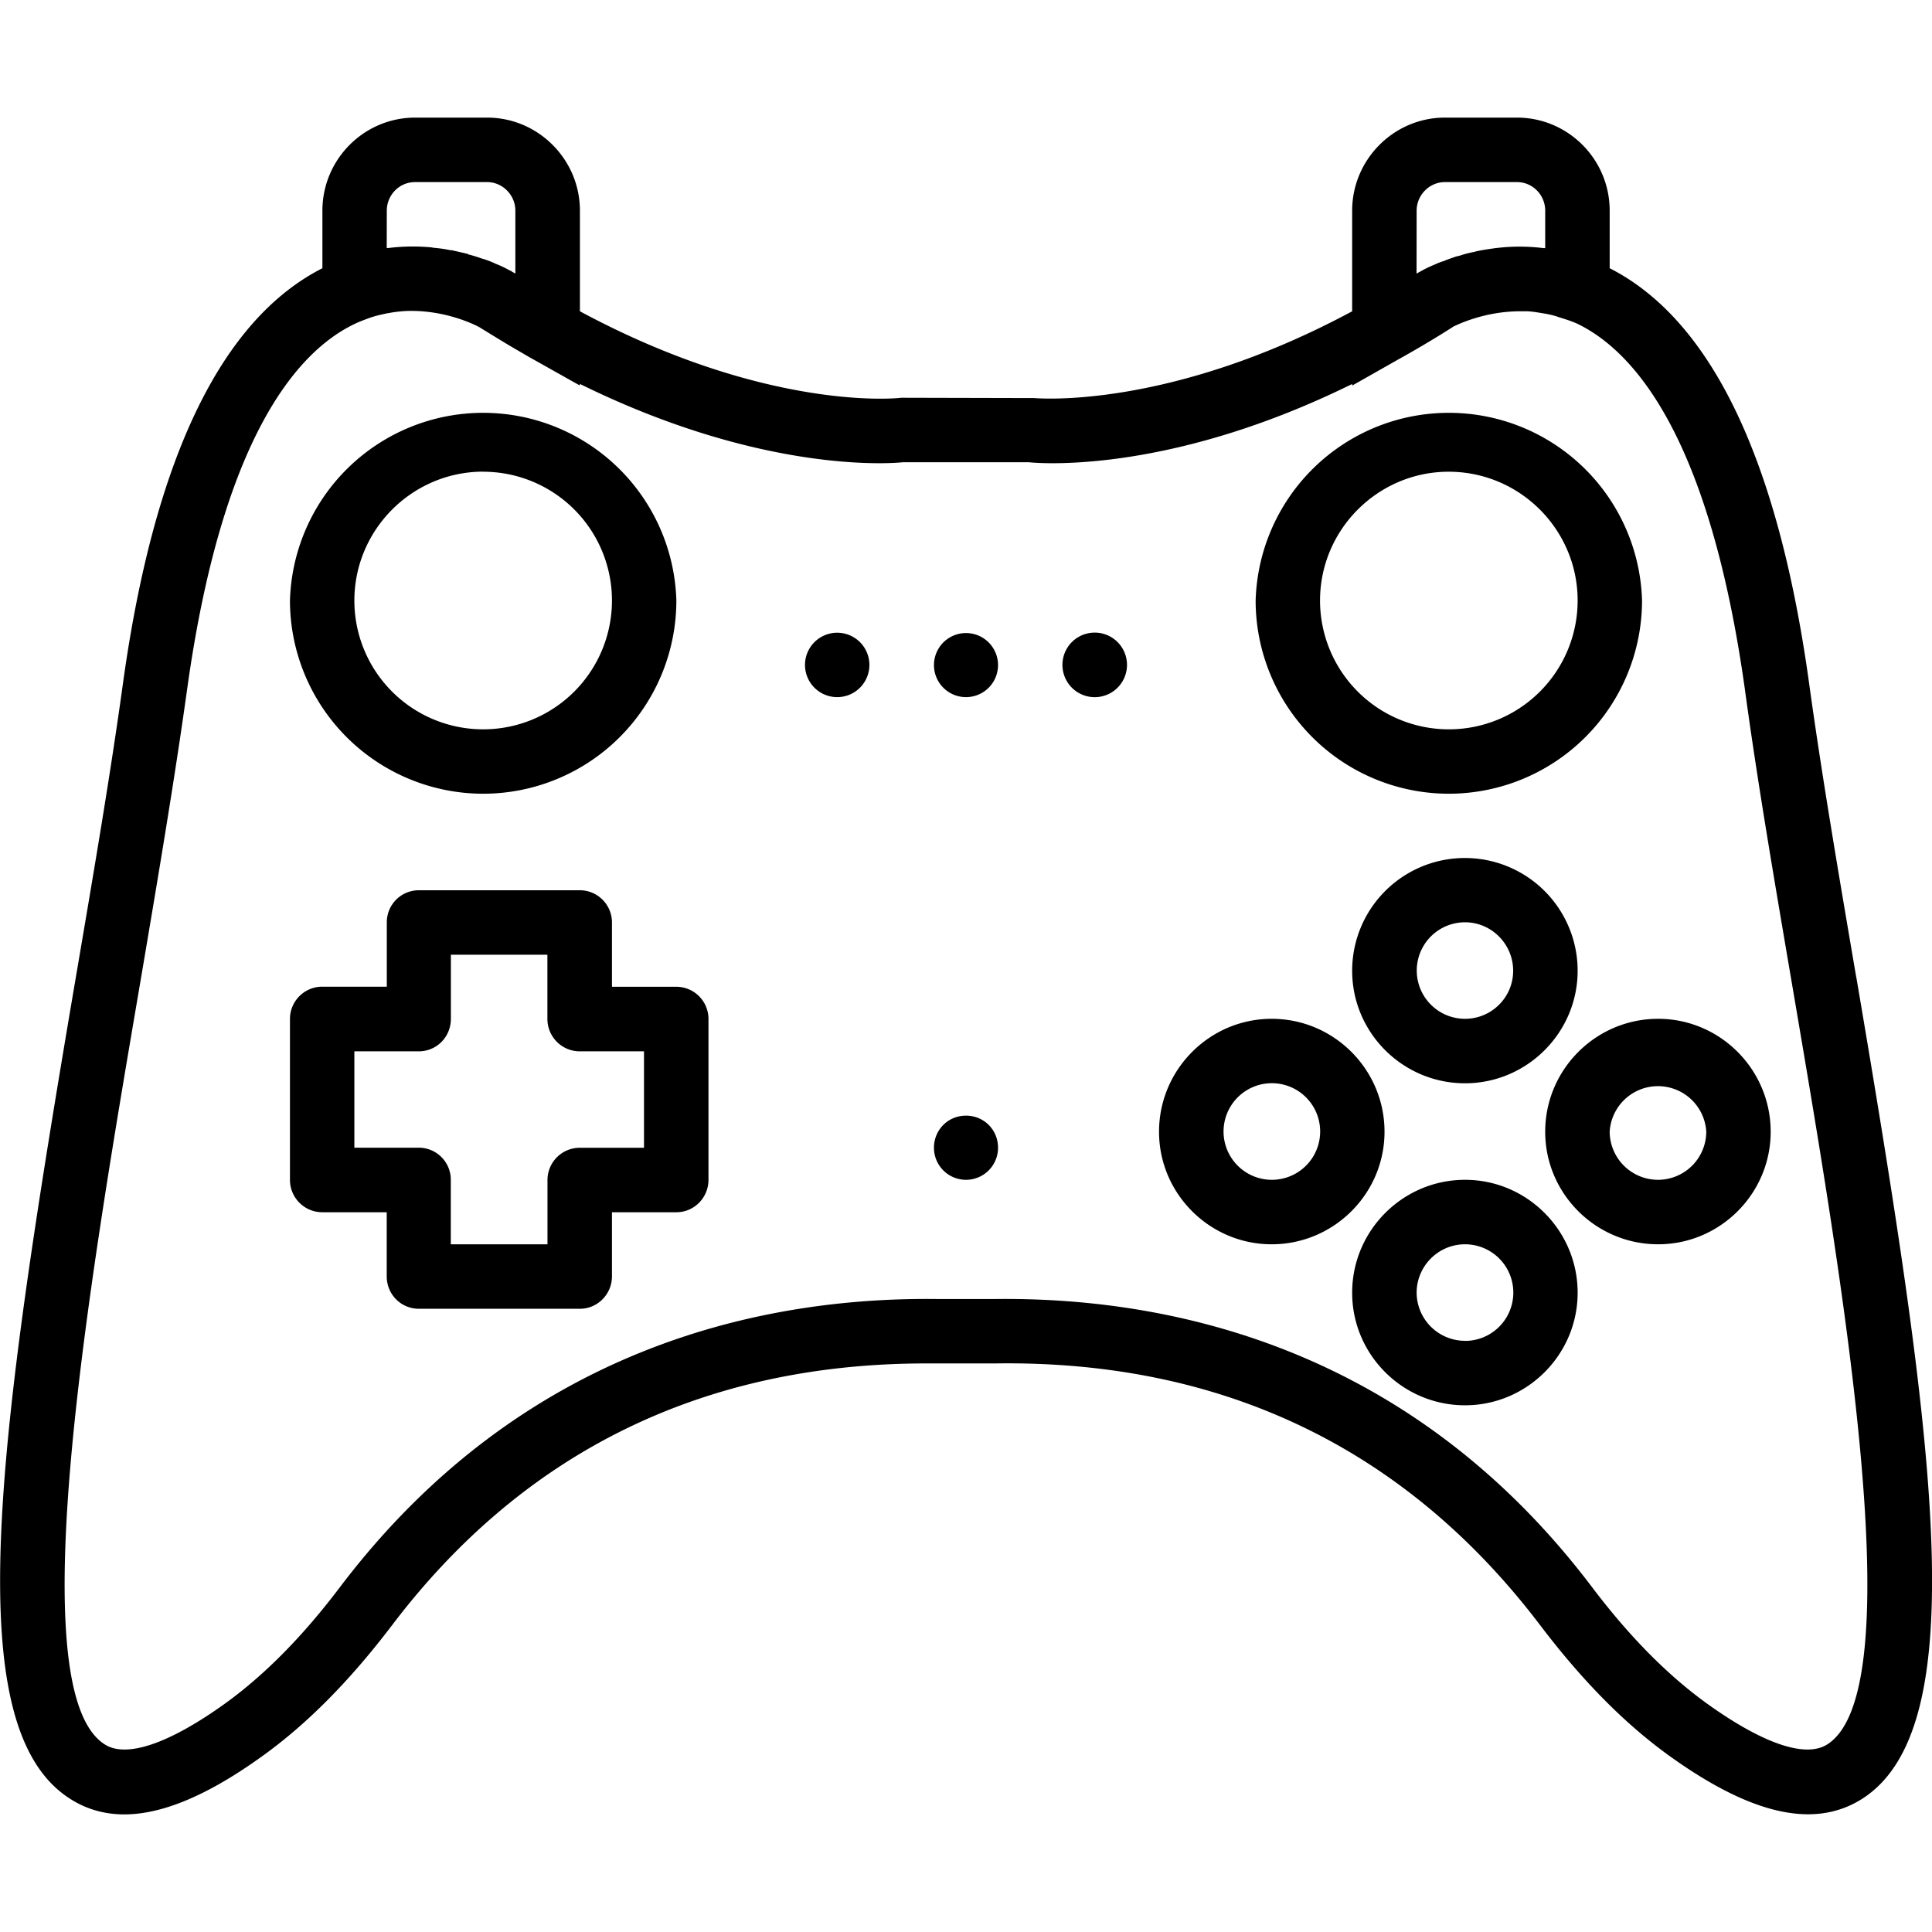 <svg xmlns="http://www.w3.org/2000/svg" width="32" height="32" viewBox="0 0 24 24">
    <path d="M8.402 12.258h-.8v-.801a.4.4 0 0 0-.399-.398h-2a.398.398 0 0 0-.398.398v.8h-.801a.401.401 0 0 0-.402.4v2c0 .222.18.402.402.402h.8v.796c0 .223.176.403.4.403h2c.218 0 .398-.18.398-.403v-.796h.8c.22 0 .399-.18.399-.403v-2a.4.4 0 0 0-.399-.398zm-.402 2h-.797a.401.401 0 0 0-.402.398v.801H5.6v-.8a.398.398 0 0 0-.398-.4h-.8V13.06h.8c.223 0 .399-.18.399-.403v-.797H6.8v.797c0 .223.18.403.402.403H8zm0 0M16.797 12.059c0 .77.629 1.398 1.402 1.398.77 0 1.399-.629 1.399-1.398a1.4 1.4 0 0 0-2.801 0zm2 0c0 .332-.27.597-.598.597a.598.598 0 1 1 0-1.199c.328 0 .598.27.598.602zm0 0M18.2 14.656c-.774 0-1.403.63-1.403 1.403 0 .77.629 1.398 1.402 1.398.77 0 1.399-.629 1.399-1.398 0-.774-.63-1.403-1.399-1.403zm0 2a.601.601 0 0 1-.602-.597c0-.332.27-.602.601-.602a.6.6 0 0 1 0 1.2zm0 0M15.797 12.656c-.77 0-1.399.63-1.399 1.403 0 .77.63 1.398 1.399 1.398.773 0 1.402-.629 1.402-1.398 0-.774-.629-1.403-1.402-1.403zm0 2a.6.6 0 1 1 .005-1.2.6.6 0 0 1-.005 1.2zm0 0M10.8 8.262a.4.4 0 1 1-.8-.004.4.4 0 0 1 .8.004zm0 0M12.398 8.262a.398.398 0 1 1-.796 0 .398.398 0 1 1 .796 0zm0 0M12.398 14.258a.398.398 0 1 1-.796 0c0-.223.175-.399.398-.399.223 0 .398.176.398.399zm0 0M14 8.262a.401.401 0 1 1-.802-.005.401.401 0 0 1 .802.005zm0 0M20.598 12.656c-.774 0-1.403.63-1.403 1.403 0 .77.63 1.398 1.403 1.398.77 0 1.398-.629 1.398-1.398 0-.774-.629-1.403-1.398-1.403zm0 2a.601.601 0 0 1-.602-.597.601.601 0 0 1 1.2 0 .6.6 0 0 1-.598.597zm0 0"/>
    <path d="M23.059 12.14c-.223-1.308-.434-2.546-.59-3.683-.387-2.762-1.215-4.484-2.473-5.125v-.715c0-.637-.516-1.156-1.152-1.156h-.895c-.633 0-1.152.52-1.152 1.156v1.25c-2.297 1.235-3.938 1.078-3.95 1.078L11.2 4.941l-.047.004c-.015 0-1.632.168-3.949-1.078v-1.25c0-.637-.52-1.156-1.152-1.156h-.895c-.636 0-1.152.52-1.152 1.156v.715c-1.258.64-2.086 2.363-2.473 5.125-.156 1.137-.367 2.375-.59 3.684-.98 5.765-1.476 9.328-.062 10.21.2.126.422.188.664.188.477 0 1.047-.242 1.719-.727.558-.402 1.082-.933 1.605-1.62 1.637-2.16 3.871-3.255 6.64-3.255h.852c2.829-.042 5.11 1.06 6.774 3.254.523.688 1.047 1.22 1.605 1.622 1.016.73 1.793.906 2.383.539 1.414-.883.918-4.446-.062-10.211zm-5.461-9.523c0-.195.16-.355.351-.355h.895c.195 0 .351.16.351.355v.465h-.023a2.402 2.402 0 0 0-.555-.004c-.012 0-.027.004-.039.004-.082.012-.164.023-.238.04-.008.003-.016.003-.024.007a1.26 1.26 0 0 0-.183.047l-.047.011c-.055.02-.106.036-.148.055-.028.008-.047.016-.07.024l-.052.023a1.516 1.516 0 0 0-.183.09l-.016.008c-.004.004-.012.008-.02.011zm-12.793 0c0-.195.156-.355.351-.355h.895c.191 0 .351.16.351.355v.781l-.02-.011-.015-.008-.023-.016c-.008 0-.012-.004-.02-.008a1.397 1.397 0 0 0-.176-.082c-.003-.003-.007-.003-.011-.007-.04-.016-.078-.032-.125-.047L5.98 3.21a1.627 1.627 0 0 0-.164-.05s0-.005-.003-.005a8.24 8.24 0 0 0-.204-.047h-.015a1.644 1.644 0 0 0-.207-.03c-.008 0-.02-.005-.028-.005a2.47 2.47 0 0 0-.535.008h-.02zm17.89 19.055c-.27.168-.797-.012-1.488-.508-.492-.355-.965-.832-1.437-1.457-2.274-3-5.286-3.598-7.422-3.57h-.696c-2.136-.028-5.144.57-7.422 3.57-.472.625-.945 1.102-1.437 1.457-.691.496-1.219.676-1.488.508-1.063-.66-.203-5.711.425-9.395.223-1.316.434-2.562.594-3.71.434-3.126 1.364-4.192 2.067-4.536.054-.027.113-.05.168-.07.078-.031.16-.05.238-.066.008-.004.016-.004.023-.004.078-.016.157-.024.23-.028h.005c.48-.015.855.176.902.203.14.086.273.168.406.247l.227.132c.004.004.012.004.015.008l.598.336v-.02c2.203 1.086 3.785.997 4.016.973h1.558c.235.024 1.82.113 4.02-.972v.02l.582-.33a12.942 12.942 0 0 0 .664-.395v-.002c.047-.024.398-.2.855-.196h.063c.047 0 .102.008.152.016.043.008.082.012.13.023a.87.87 0 0 1 .124.035c.078.024.153.047.23.082.708.344 1.641 1.41 2.079 4.543.156 1.149.37 2.395.594 3.711.628 3.684 1.488 8.735.425 9.395zm0 0"/>
    <path d="M6.004 9.86a2.401 2.401 0 0 0 2.398-2.4 2.401 2.401 0 0 0-4.8 0 2.402 2.402 0 0 0 2.402 2.4zm0-4a1.6 1.6 0 1 1-1.602 1.602c0-.884.72-1.603 1.602-1.603zm0 0M17.996 9.86a2.402 2.402 0 0 0 2.402-2.4 2.401 2.401 0 0 0-4.8 0 2.401 2.401 0 0 0 2.398 2.4zm0-4c.883 0 1.602.718 1.602 1.6a1.6 1.6 0 0 1-3.2 0c0-.882.72-1.6 1.598-1.6zm0 0"/>
</svg>
